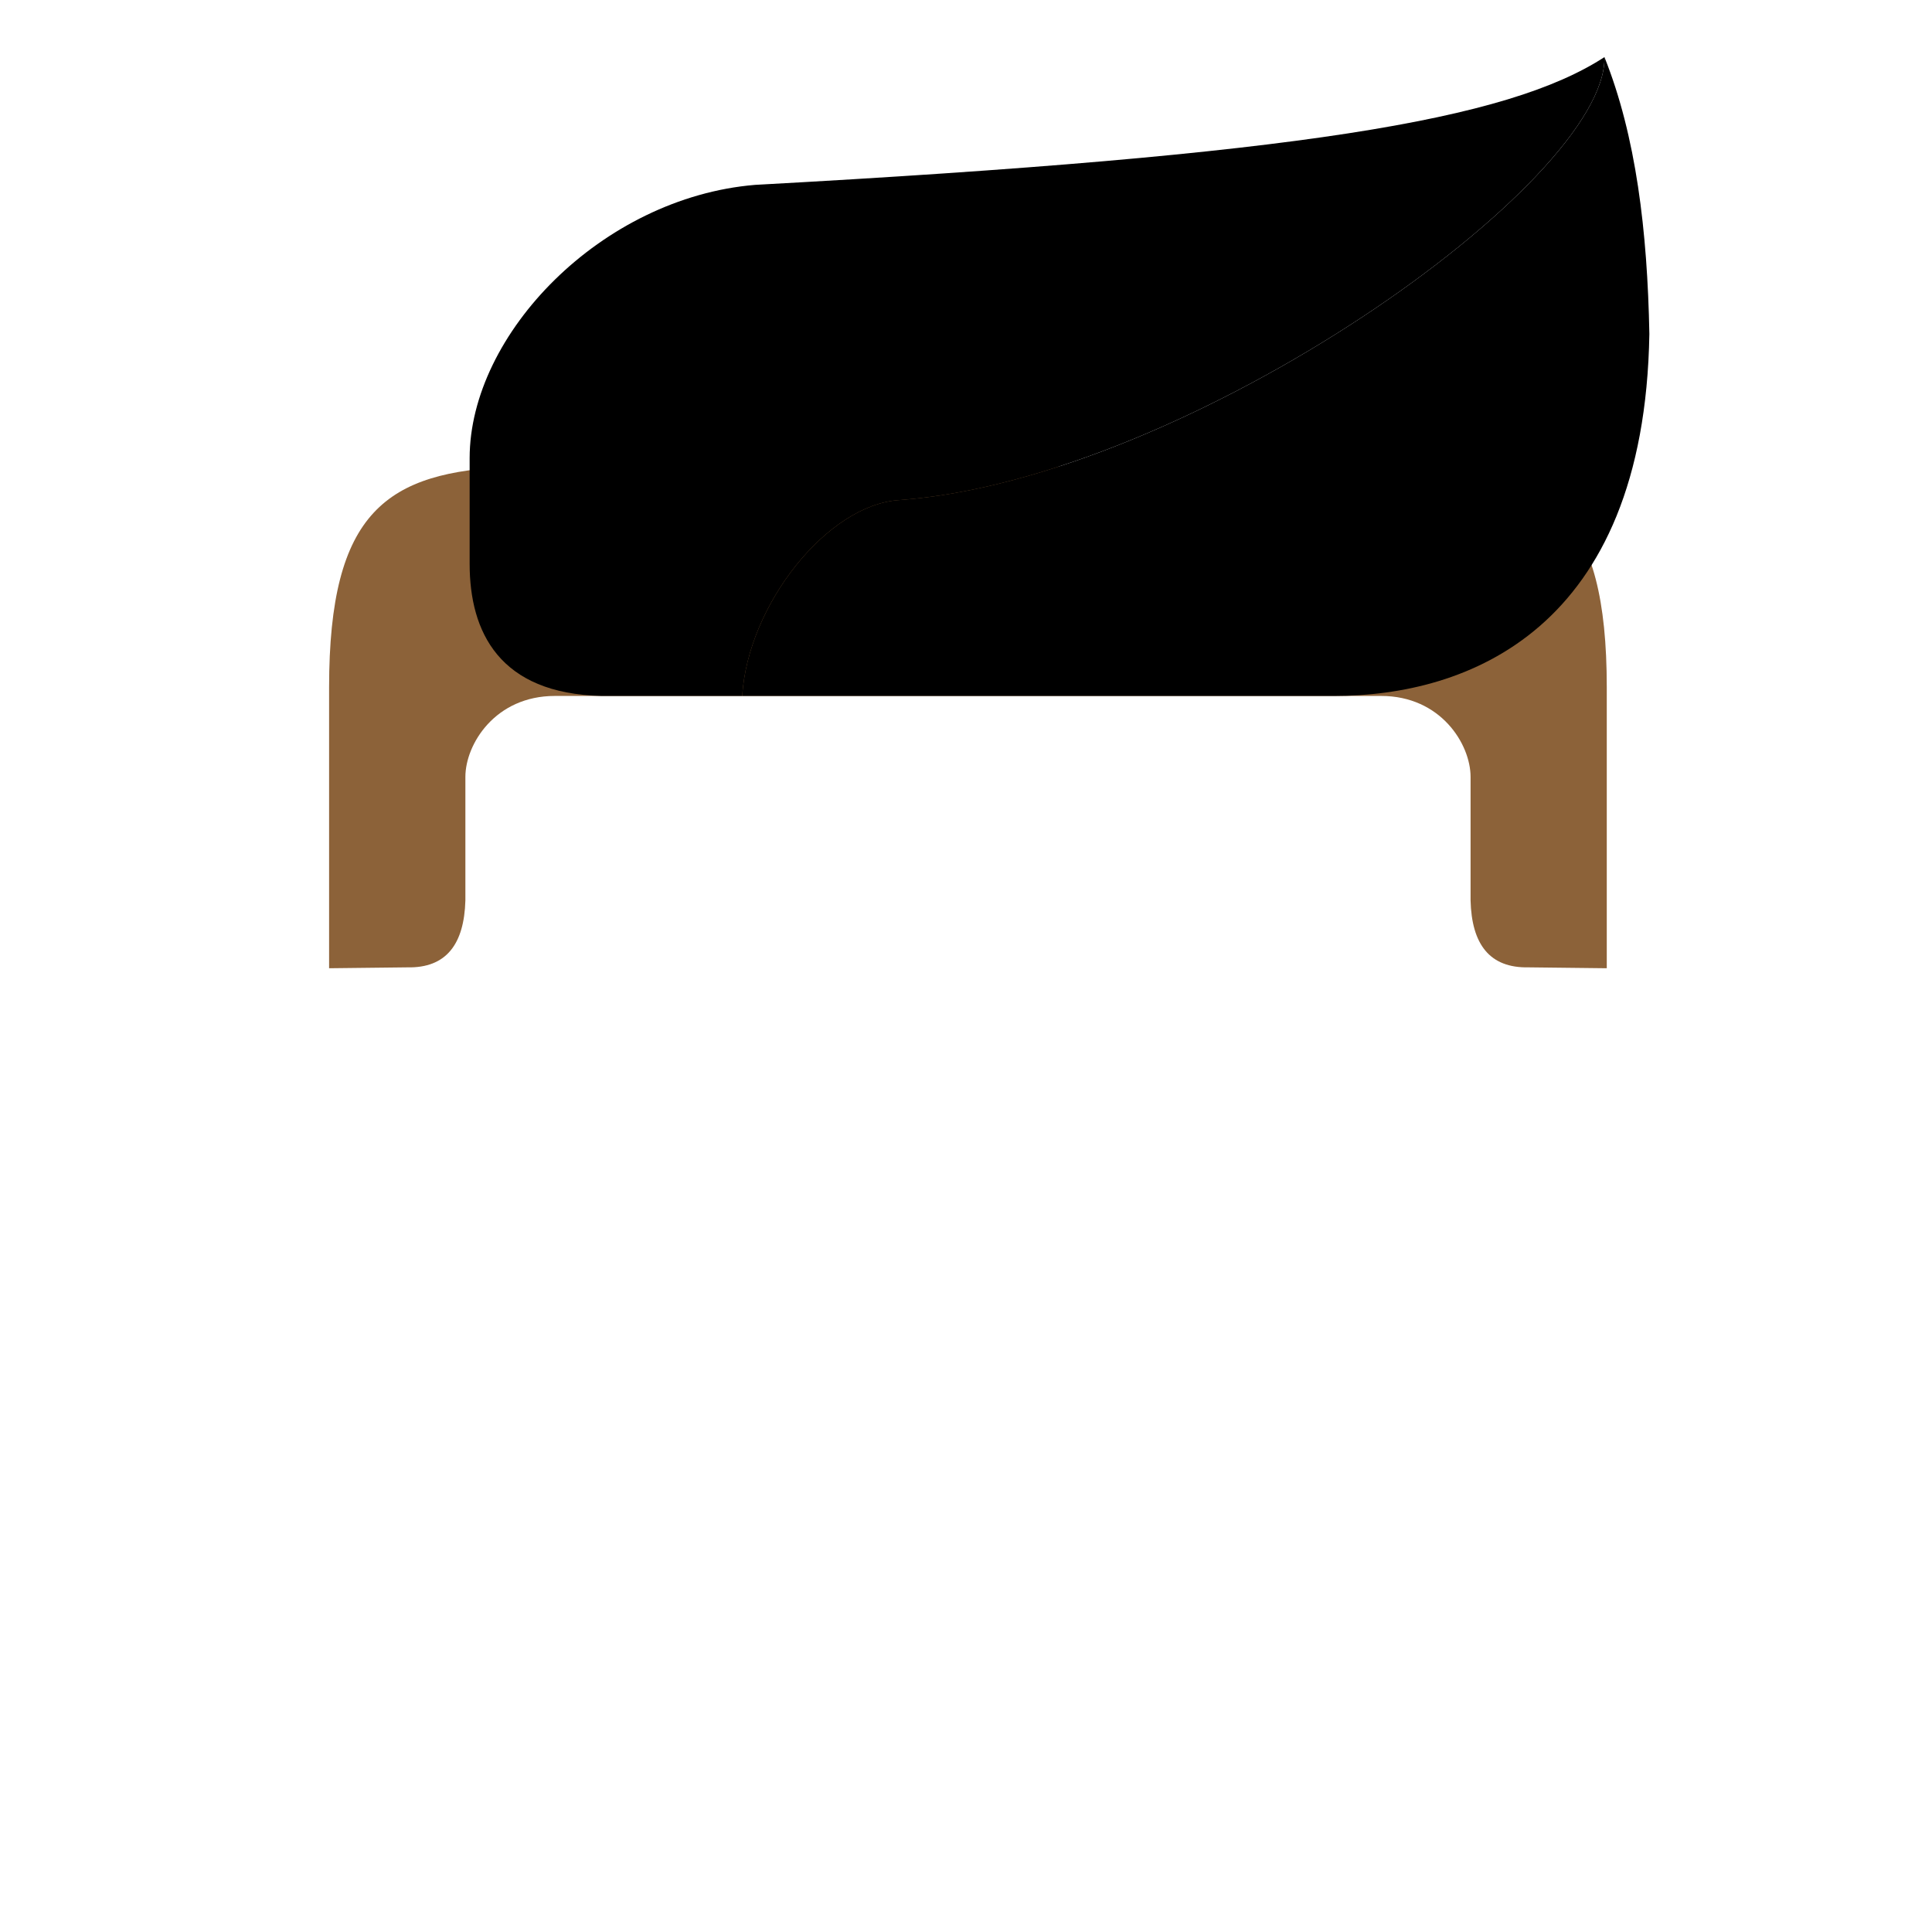 <svg xmlns="http://www.w3.org/2000/svg" viewBox="0 0 499 499">
  <defs>
    <style>.fixed{fill:#8c6239;}.secondaryHairColor{fill:current;}.primaryHairColor{fill:currentColor;}.blank{fill:none;}</style>
  </defs>
  <g id="Layer_2" data-name="Layer 2">
    <g id="Layer_4" data-name="Layer 4">
      <path class="fixed" d="M415,177.55v72.53l-20.18-.23c-10.11.22-14.72-6-15-17.3v-31.9c0-8.44-7.7-20.9-23.1-20.9H143.3c-15.4,0-23.09,12.46-23.1,20.9v31.9c-.31,11.28-4.92,17.52-15,17.3L85,250.08V177.55c0-45.57,14.9-55.71,47.3-57,2.8-.12,232.54-.12,235.35,0C400,121.84,415,132,415,177.55Z" />
      <path class="secondaryHairColor" d="M426,86.25c-1.27,76.72-47.3,93.5-81.4,93.5H191.7c1.44-23.49,22-49.5,40.7-50.6,74.8-5.5,182.67-82.14,182-114.4C422.56,35.12,425.5,59.7,426,86.25Z" />
      <path class="primaryHairColor" d="M414.4,14.75c.67,32.26-107.2,108.9-182,114.4-18.7,1.1-39.26,27.11-40.7,50.6H155.4c-26.4-.58-34.1-16.5-34.1-34.1V118.34c0-32.09,34.1-67.29,73.7-70.59C335.8,40.05,389.4,31,414.4,14.75Z" />
    </g>
    <g id="Layer_5" data-name="Layer 5">
      <rect class="blank" width="499" height="499" />
    </g>
  </g>
</svg>